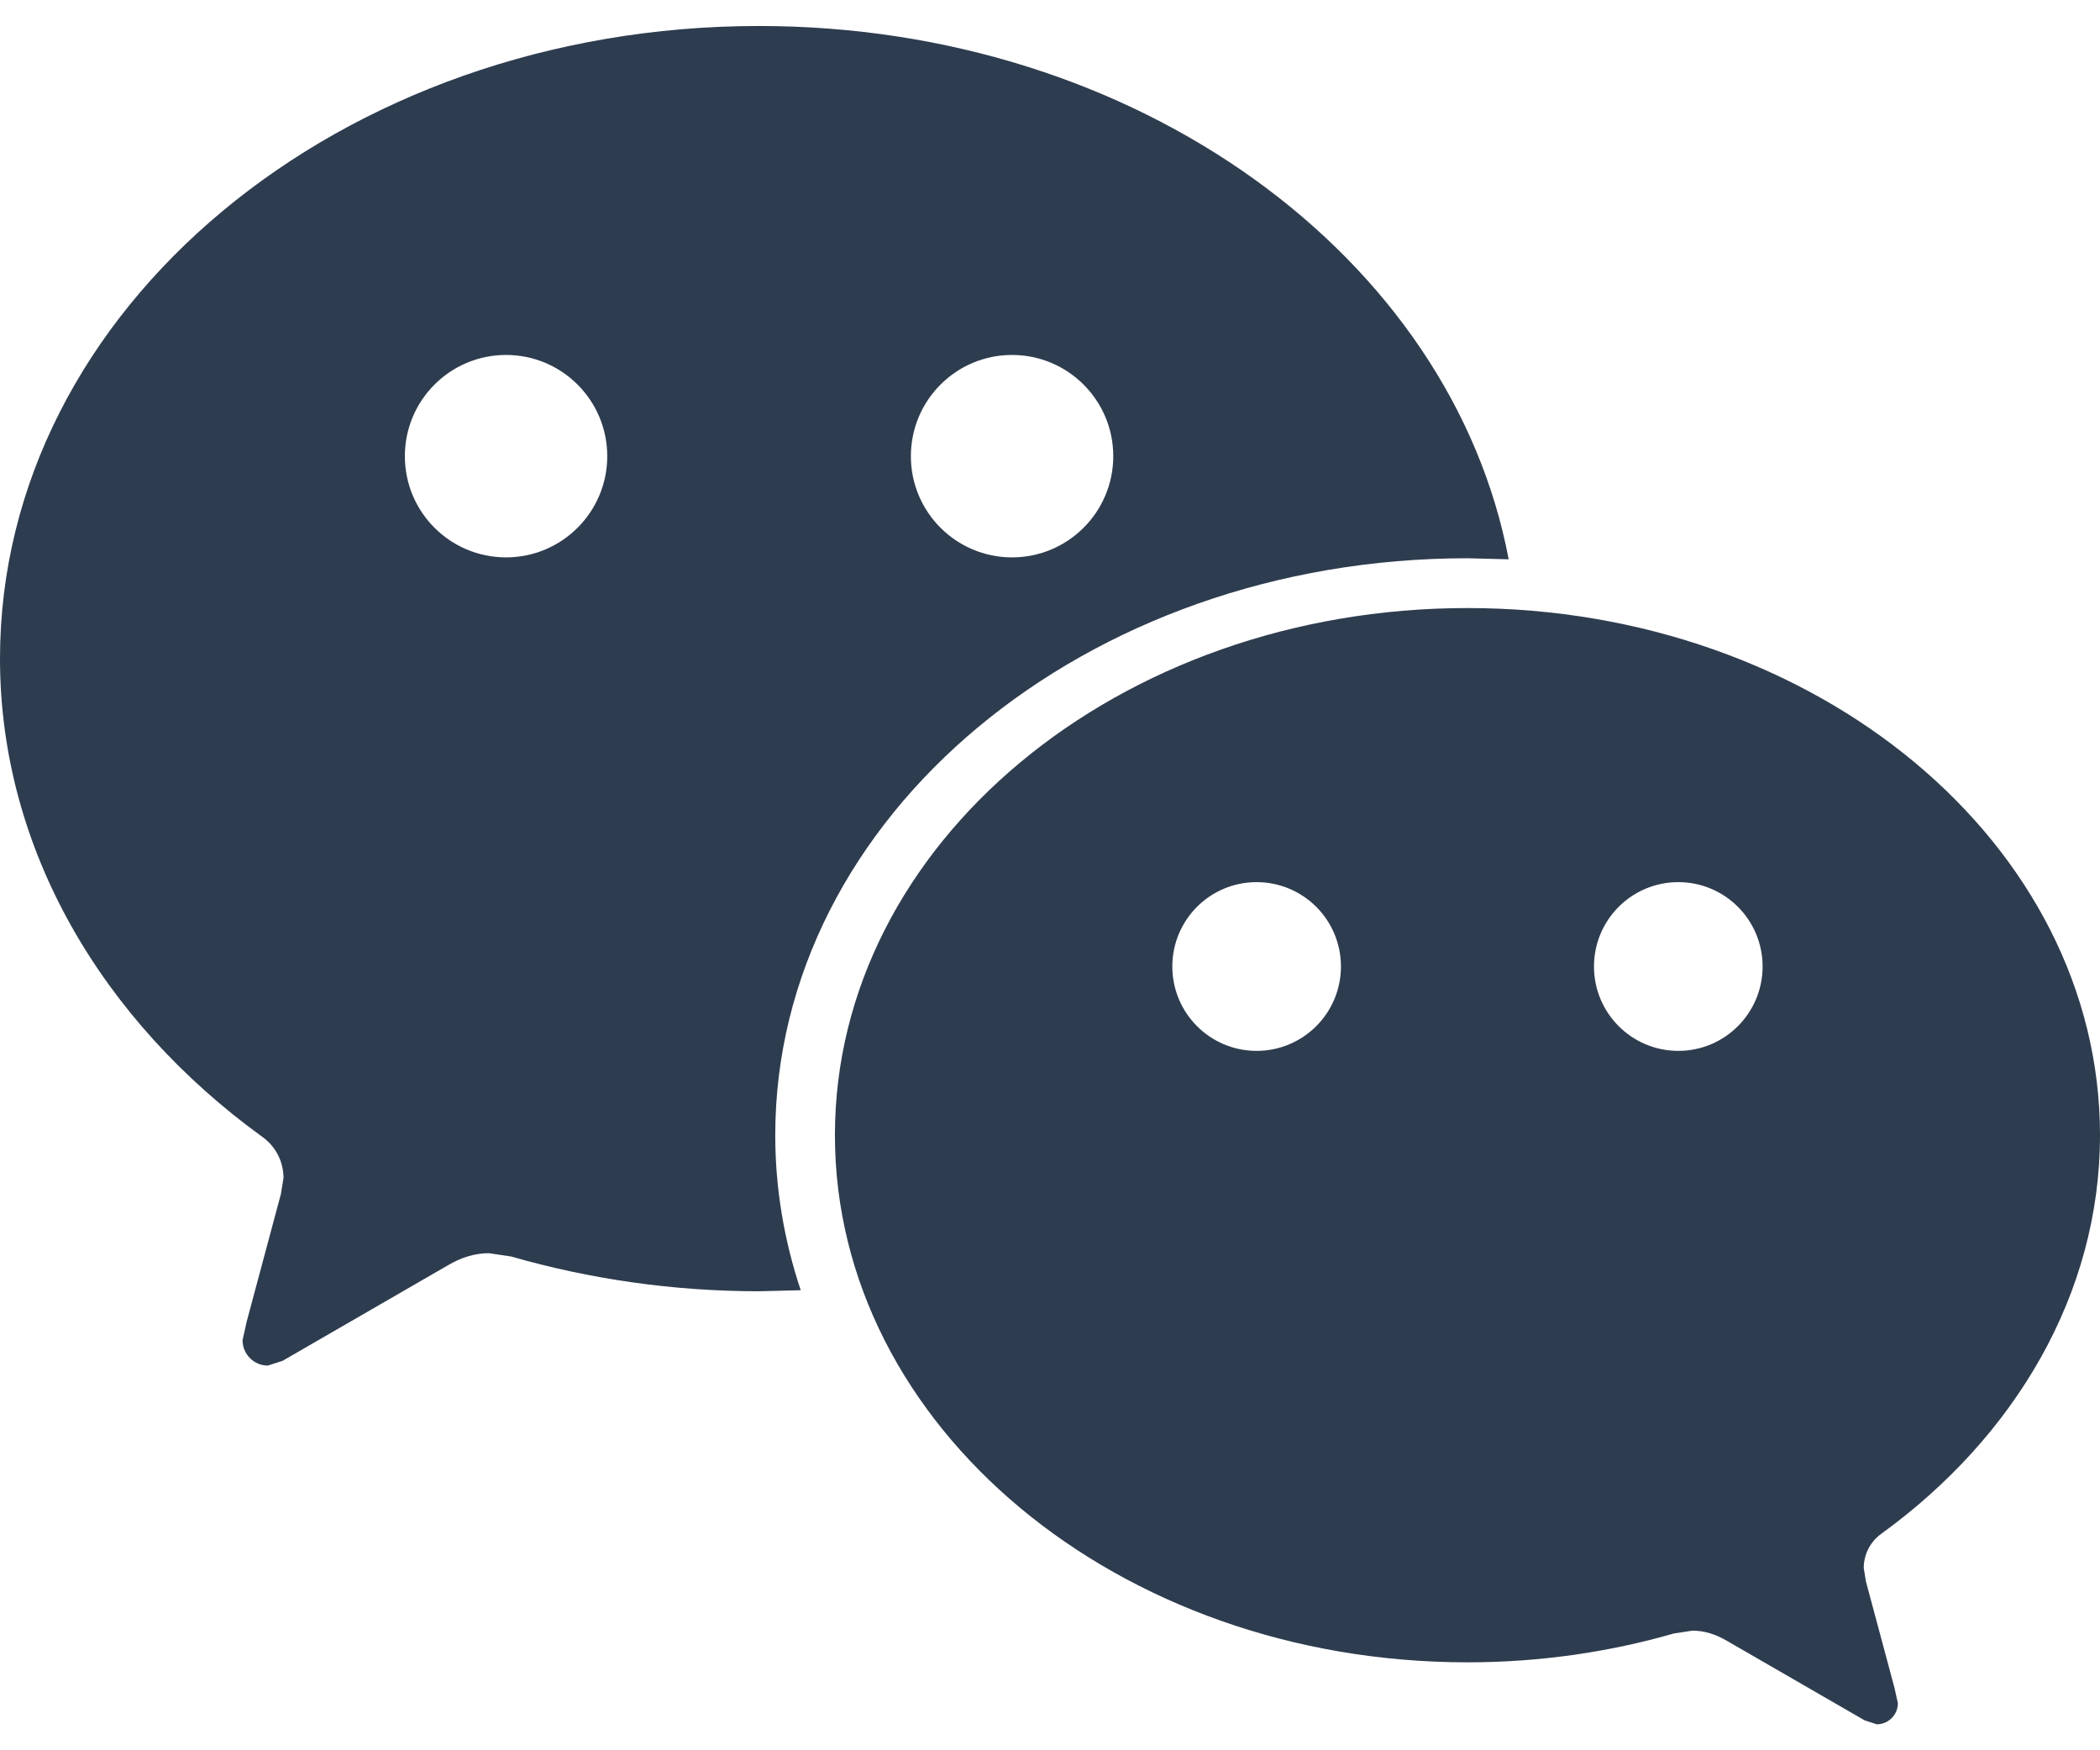 <?xml version="1.0" encoding="UTF-8"?>
<svg width="24px" height="20px" viewBox="0 0 24 20" version="1.1" xmlns="http://www.w3.org/2000/svg" xmlns:xlink="http://www.w3.org/1999/xlink">
    <!-- Generator: Sketch 50.2 (55047) - http://www.bohemiancoding.com/sketch -->
    <title>iconmonstr-wechat-1</title>
    <desc>Created with Sketch.</desc>
    <defs></defs>
    <g id="Page-1" stroke="none" stroke-width="1" fill="none" fill-rule="evenodd">
        <g id="DexWallet-Landing-Page-02@2x" transform="translate(-1072, -1919)" fill="#2E3C4F">
            <g id="iconmonstr-wechat-1" transform="translate(1072, 1919)">
                <path d="M21.502,17.525 C23.026,16.42 24,14.787 24,12.971 C24,9.645 20.763,6.948 16.771,6.948 C12.779,6.948 9.542,9.645 9.542,12.971 C9.542,16.298 12.779,18.995 16.771,18.995 C17.596,18.995 18.392,18.878 19.131,18.665 L19.343,18.633 C19.482,18.633 19.608,18.676 19.727,18.744 L21.31,19.658 L21.449,19.703 C21.582,19.703 21.69,19.595 21.69,19.462 L21.651,19.286 L21.325,18.071 L21.3,17.917 C21.3,17.755 21.38,17.612 21.502,17.525 Z M8.675,0.297 C3.884,0.297 -1.77635684e-15,3.533 -1.77635684e-15,7.526 C-1.77635684e-15,9.704 1.168,11.665 2.997,12.99 C3.144,13.094 3.24,13.266 3.24,13.461 L3.21,13.645 L2.819,15.103 L2.772,15.314 C2.772,15.474 2.902,15.604 3.061,15.604 L3.229,15.55 L5.128,14.453 C5.27,14.371 5.421,14.32 5.588,14.32 L5.843,14.358 C6.729,14.613 7.685,14.755 8.675,14.755 L9.151,14.743 C8.963,14.179 8.86,13.585 8.86,12.972 C8.86,9.331 12.402,6.379 16.771,6.379 L17.242,6.391 C16.589,2.938 13.002,0.297 8.675,0.297 Z M14.361,12.008 C13.829,12.008 13.398,11.576 13.398,11.044 C13.398,10.511 13.829,10.08 14.361,10.08 C14.894,10.08 15.325,10.511 15.325,11.044 C15.325,11.576 14.894,12.008 14.361,12.008 Z M19.181,12.008 C18.648,12.008 18.217,11.576 18.217,11.044 C18.217,10.511 18.648,10.08 19.181,10.08 C19.713,10.08 20.144,10.511 20.144,11.044 C20.144,11.576 19.713,12.008 19.181,12.008 Z M5.783,6.369 C5.144,6.369 4.627,5.851 4.627,5.213 C4.627,4.574 5.144,4.056 5.783,4.056 C6.422,4.056 6.94,4.574 6.94,5.213 C6.94,5.851 6.422,6.369 5.783,6.369 Z M11.566,6.369 C10.927,6.369 10.41,5.851 10.41,5.213 C10.41,4.574 10.927,4.056 11.566,4.056 C12.205,4.056 12.723,4.574 12.723,5.213 C12.723,5.851 12.205,6.369 11.566,6.369 Z" id="Shape"></path>
            </g>
        </g>
    </g>
</svg>